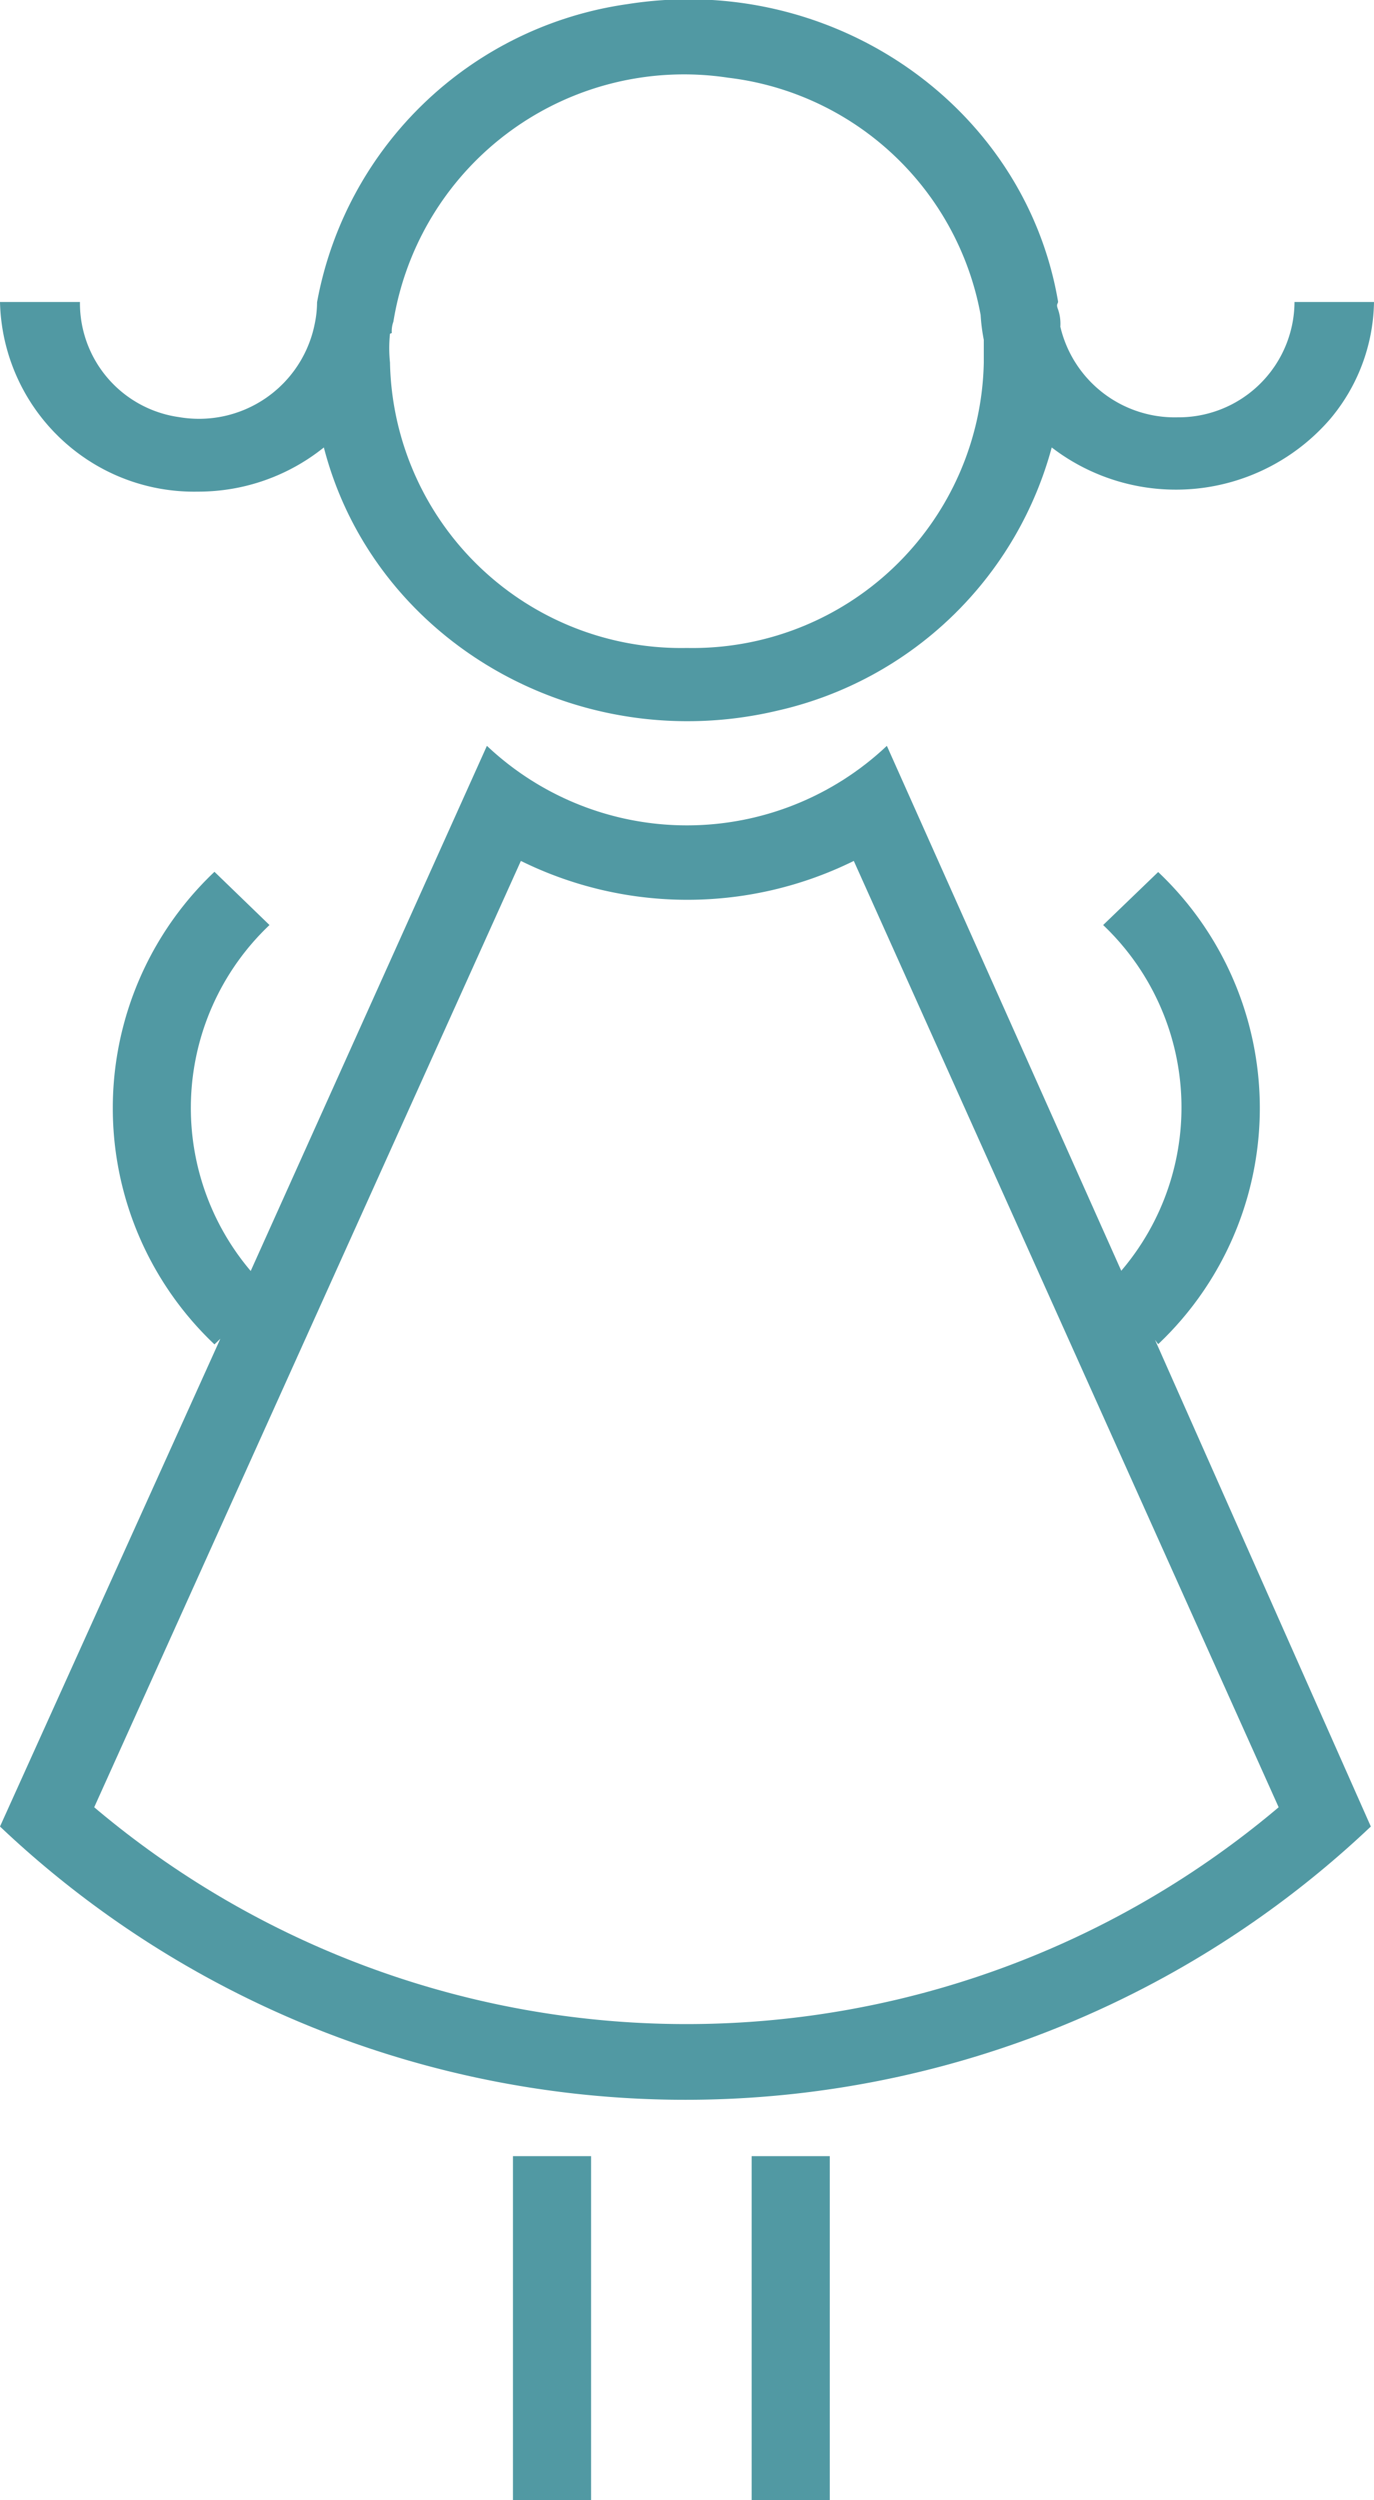 <svg xmlns="http://www.w3.org/2000/svg" viewBox="0 0 60.67 110.35"><defs><style>.cls-1{fill:#5199a3;}</style></defs><title>blue_girl</title><g id="Layer_2" data-name="Layer 2"><g id="Graphics"><path class="cls-1" d="M8.74,21.7a8.85,8.85,0,0,0,5.56-1.95c2.2,8.53,11.18,13.73,20.06,11.61A16.25,16.25,0,0,0,46.44,19.75,9,9,0,0,0,58.73,18.5a8.2,8.2,0,0,0,1.94-5.17H57.16A5.12,5.12,0,0,1,52,18.42a5.19,5.19,0,0,1-5.18-4,1.94,1.94,0,0,0-.1-.76c-.1-.25,0-.24,0-.35h0c-1.48-8.67-10-14.55-19-13.13A16.25,16.25,0,0,0,14,13.34h0a4.78,4.78,0,0,1-.1.94h0a5.21,5.21,0,0,1-6,4.13,5.08,5.08,0,0,1-4.37-5.08H0A8.57,8.57,0,0,0,8.74,21.7Zm8.56-7a1.21,1.21,0,0,1,.07-.5A13,13,0,0,1,32.15,3.43,12.88,12.88,0,0,1,43.3,13.9,8.2,8.2,0,0,0,43.44,15v1a12.86,12.86,0,0,1-13.11,12.6,12.86,12.86,0,0,1-13.11-12.6h0a6.14,6.14,0,0,1,0-1.27ZM51.14,59.33a14.34,14.34,0,0,0,0-20.84h0l-2.43,2.34a11.1,11.1,0,0,1,.8,15.26L39.16,32.92a12.86,12.86,0,0,1-17.66,0L11.07,56.1a11.12,11.12,0,0,1,.83-15.27L9.47,38.48a14.36,14.36,0,0,0,0,20.86l.26-.25L0,80.62a44,44,0,0,0,60.53,0h0L51,59.14Zm5.32,20.44a40.51,40.51,0,0,1-52.3,0L23,38A16.6,16.6,0,0,0,37.7,38M22.65,110.35H26.1V95.17H22.65Zm10.54,0h3.45V95.17H33.19Z"/></g></g></svg>
